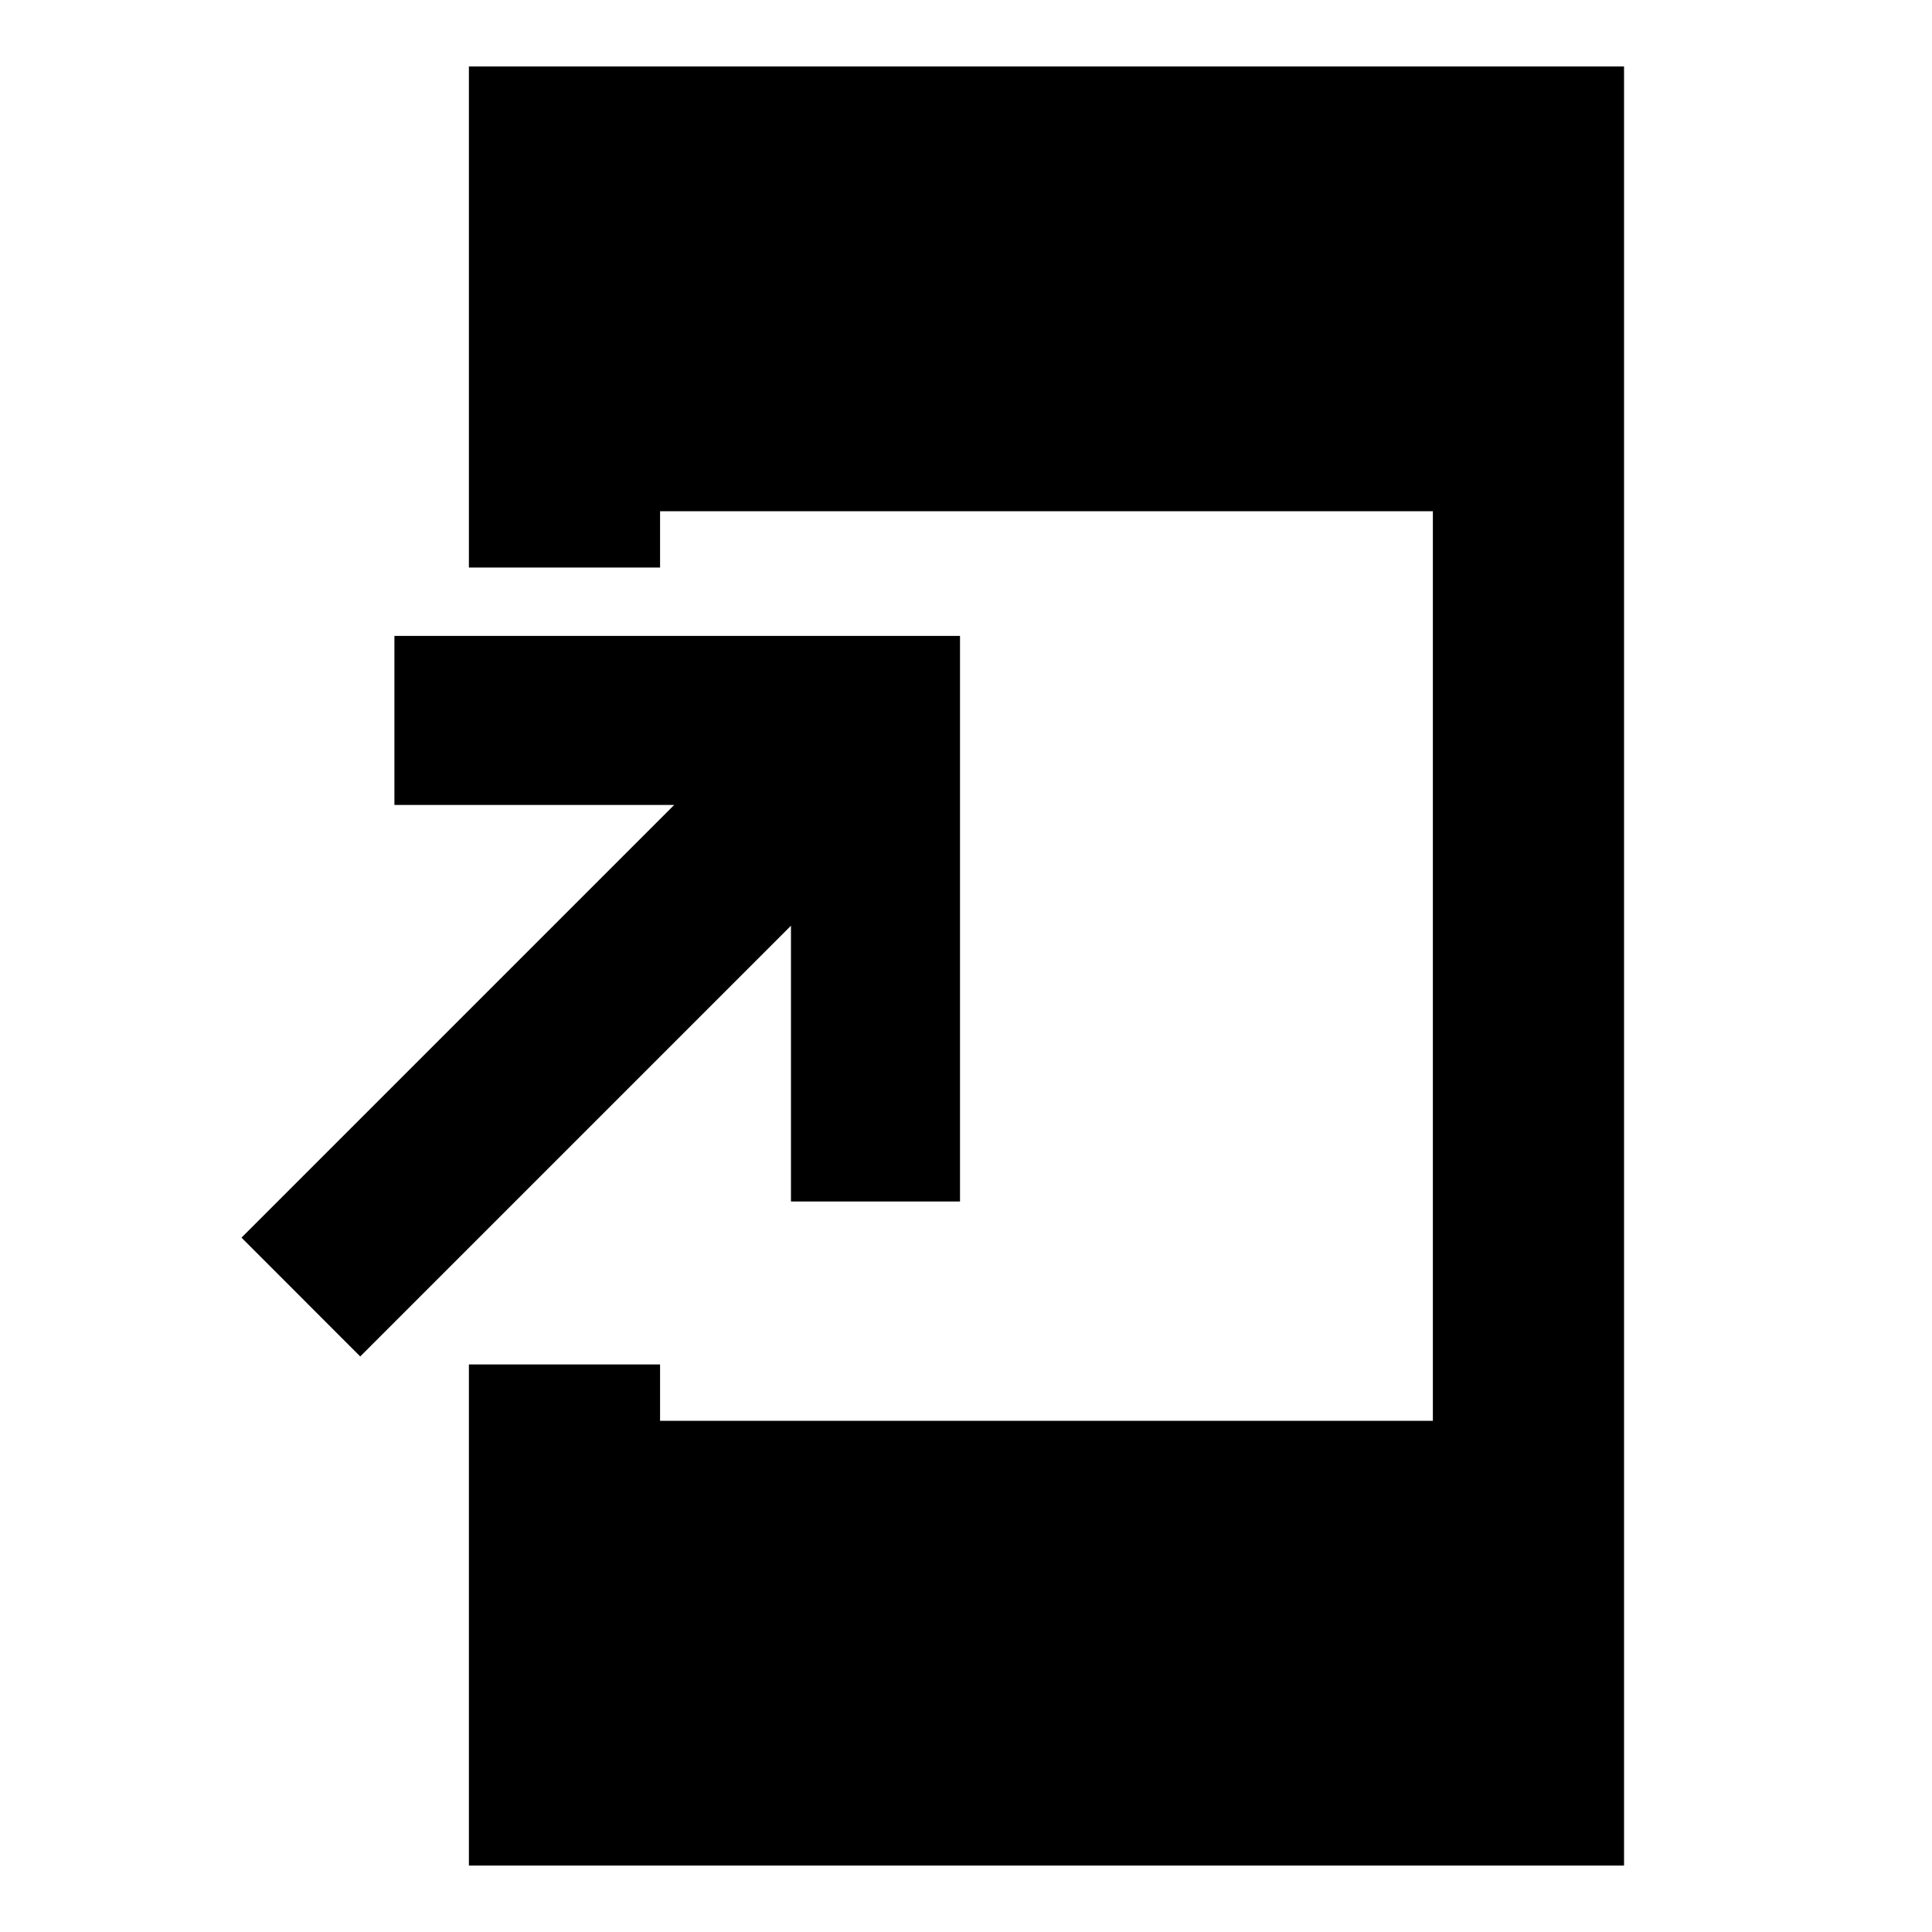 <svg xmlns="http://www.w3.org/2000/svg" viewBox="0 0 20 20"><path d="M3.729 14.042 2.5 12.812l4.479-4.479H4.083v-1.75h5.855v5.855h-1.75V9.583Zm1.125 5.27v-5.187h1.979v.583h8V5.292h-8v.583H4.854V.688h11.958v18.624Z"/></svg>
